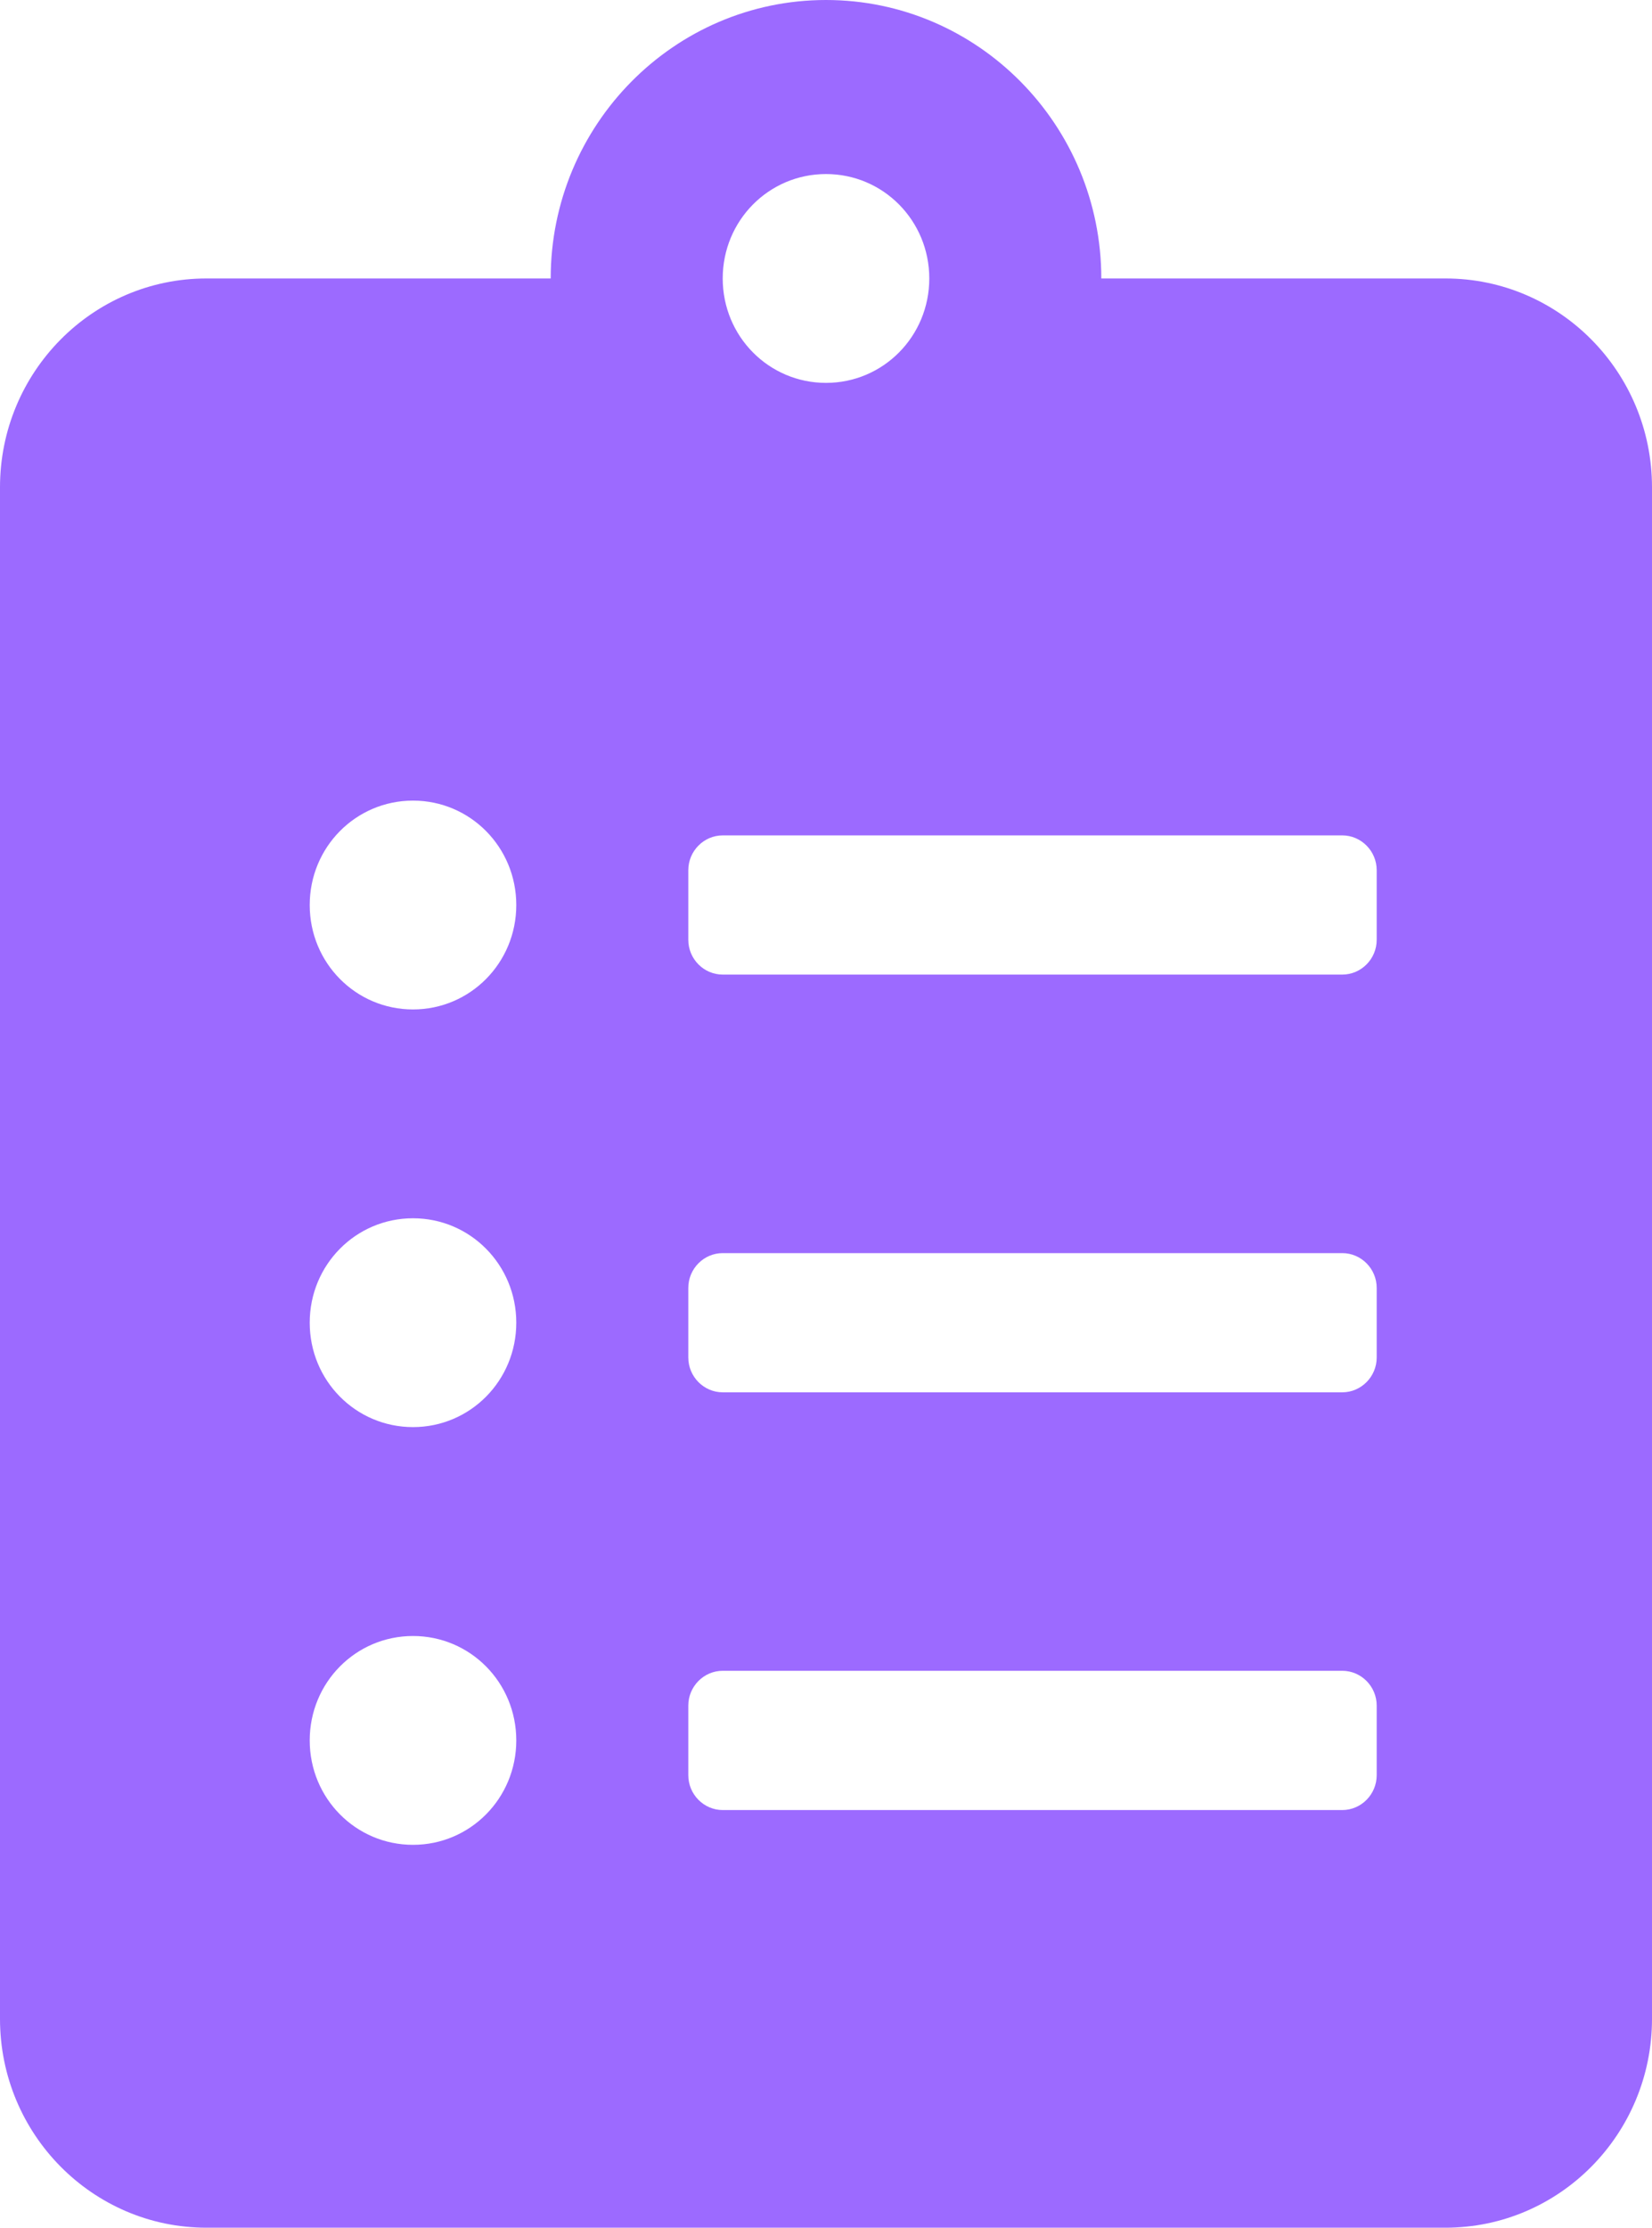 <svg width="23" height="31" viewBox="0 0 23 31" fill="none" xmlns="http://www.w3.org/2000/svg">
<path d="M20.125 3.875H15.333C15.333 1.738 13.614 0 11.5 0C9.386 0 7.667 1.738 7.667 3.875H2.875C1.288 3.875 0 5.177 0 6.781V28.094C0 29.698 1.288 31 2.875 31H20.125C21.712 31 23 29.698 23 28.094V6.781C23 5.177 21.712 3.875 20.125 3.875ZM5.75 25.672C4.953 25.672 4.312 25.024 4.312 24.219C4.312 23.413 4.953 22.766 5.75 22.766C6.547 22.766 7.188 23.413 7.188 24.219C7.188 25.024 6.547 25.672 5.75 25.672ZM5.75 19.859C4.953 19.859 4.312 19.212 4.312 18.406C4.312 17.601 4.953 16.953 5.75 16.953C6.547 16.953 7.188 17.601 7.188 18.406C7.188 19.212 6.547 19.859 5.75 19.859ZM5.75 14.047C4.953 14.047 4.312 13.399 4.312 12.594C4.312 11.789 4.953 11.141 5.75 11.141C6.547 11.141 7.188 11.789 7.188 12.594C7.188 13.399 6.547 14.047 5.75 14.047ZM11.5 2.422C12.297 2.422 12.938 3.07 12.938 3.875C12.938 4.68 12.297 5.328 11.5 5.328C10.703 5.328 10.062 4.68 10.062 3.875C10.062 3.07 10.703 2.422 11.5 2.422ZM19.167 24.703C19.167 24.97 18.951 25.188 18.688 25.188H10.062C9.799 25.188 9.583 24.97 9.583 24.703V23.734C9.583 23.468 9.799 23.25 10.062 23.25H18.688C18.951 23.25 19.167 23.468 19.167 23.734V24.703ZM19.167 18.891C19.167 19.157 18.951 19.375 18.688 19.375H10.062C9.799 19.375 9.583 19.157 9.583 18.891V17.922C9.583 17.655 9.799 17.438 10.062 17.438H18.688C18.951 17.438 19.167 17.655 19.167 17.922V18.891ZM19.167 13.078C19.167 13.345 18.951 13.562 18.688 13.562H10.062C9.799 13.562 9.583 13.345 9.583 13.078V12.109C9.583 11.843 9.799 11.625 10.062 11.625H18.688C18.951 11.625 19.167 11.843 19.167 12.109V13.078Z" fill="#9C6AFF"/>
</svg>

